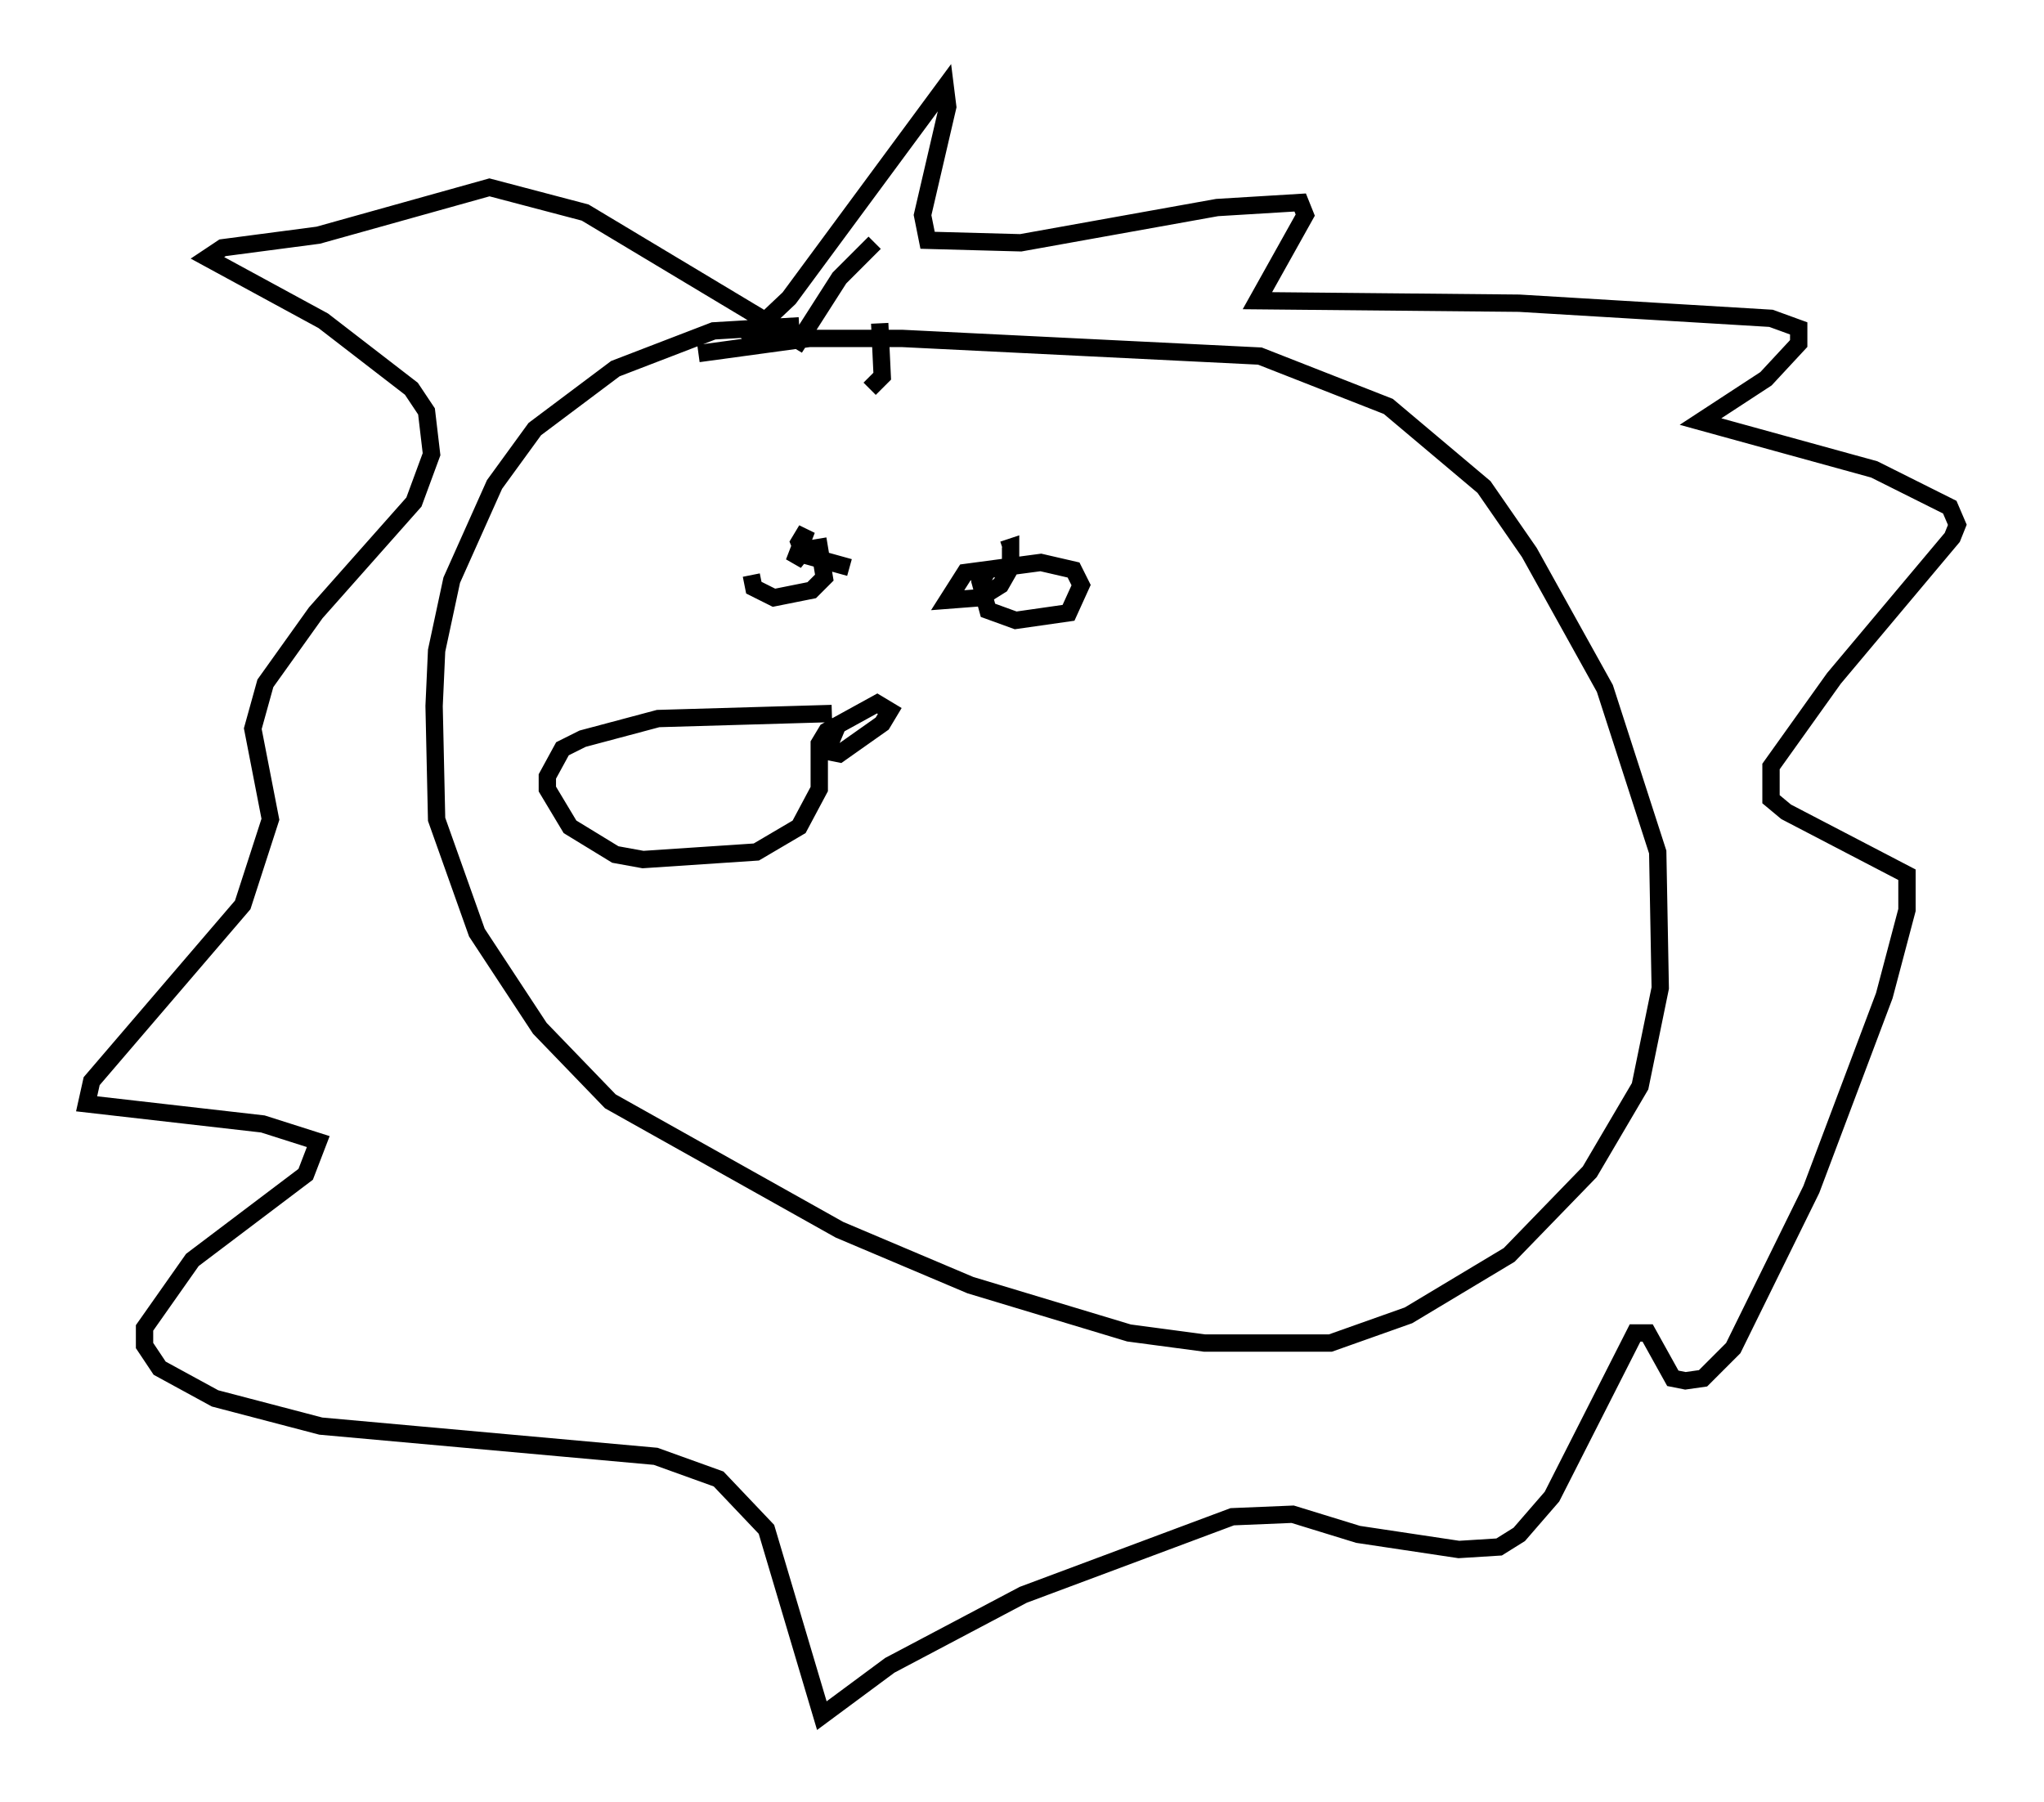 <?xml version="1.0" encoding="utf-8" ?>
<svg baseProfile="full" height="103.977" version="1.1" width="117.922" xmlns="http://www.w3.org/2000/svg" xmlns:ev="http://www.w3.org/2001/xml-events" xmlns:xlink="http://www.w3.org/1999/xlink"><defs /><rect fill="white" height="103.977" width="117.922" x="0" y="0" /><path d="M47.849, 19.089 m-1.743, -0.291 l-4.939, 0.291 -5.665, 2.179 l-4.648, 3.486 -2.324, 3.196 l-2.469, 5.52 -0.872, 4.067 l-0.145, 3.196 0.145, 6.536 l2.324, 6.536 3.631, 5.52 l4.067, 4.212 13.218, 7.408 l7.553, 3.196 9.151, 2.76 l4.358, 0.581 7.263, 0.0 l4.503, -1.598 5.81, -3.486 l4.648, -4.793 2.905, -4.939 l1.162, -5.665 -0.145, -7.844 l-3.05, -9.441 -4.358, -7.844 l-2.615, -3.777 -5.52, -4.648 l-7.408, -2.905 -20.626, -1.017 l-5.374, 0.0 -6.391, 0.872 m2.615, -0.726 l2.615, -2.469 9.006, -12.201 l0.145, 1.162 -1.453, 6.246 l0.291, 1.453 5.374, 0.145 l11.33, -2.034 4.793, -0.291 l0.291, 0.726 -2.76, 4.939 l15.106, 0.145 14.525, 0.872 l1.598, 0.581 0.0, 0.872 l-1.888, 2.034 -3.777, 2.469 l10.022, 2.76 4.358, 2.179 l0.436, 1.017 -0.291, 0.726 l-6.827, 8.134 -3.631, 5.084 l0.0, 1.888 0.872, 0.726 l6.972, 3.631 0.0, 2.034 l-1.307, 4.939 -4.212, 11.184 l-4.503, 9.151 -1.743, 1.743 l-1.017, 0.145 -0.726, -0.145 l-1.453, -2.615 -0.726, 0.0 l-4.793, 9.441 -1.888, 2.179 l-1.162, 0.726 -2.324, 0.145 l-5.81, -0.872 -3.777, -1.162 l-3.486, 0.145 -12.056, 4.503 l-7.698, 4.067 -3.922, 2.905 l-3.196, -10.749 -2.76, -2.905 l-3.631, -1.307 -19.318, -1.743 l-6.101, -1.598 -3.196, -1.743 l-0.872, -1.307 0.0, -1.017 l2.76, -3.922 6.536, -4.939 l0.726, -1.888 -3.196, -1.017 l-10.168, -1.162 0.291, -1.307 l8.715, -10.168 1.598, -4.939 l-1.017, -5.229 0.726, -2.615 l2.905, -4.067 5.665, -6.391 l1.017, -2.76 -0.291, -2.469 l-0.872, -1.307 -5.084, -3.922 l-6.682, -3.631 0.872, -0.581 l5.52, -0.726 9.877, -2.76 l5.52, 1.453 12.346, 7.408 l2.324, -3.631 2.034, -2.034 m0.291, 4.648 l0.145, 3.05 -0.726, 0.726 m-6.827, 10.749 l0.145, 0.726 1.162, 0.581 l2.179, -0.436 0.726, -0.726 l-0.291, -1.743 -0.872, 0.145 l-0.581, 0.726 0.726, -1.888 l-0.436, 0.726 0.291, 0.726 l2.615, 0.726 m7.989, 0.145 l-0.436, 0.726 0.436, 1.598 l1.598, 0.581 3.05, -0.436 l0.726, -1.598 -0.436, -0.872 l-1.888, -0.436 -4.358, 0.581 l-1.017, 1.598 1.888, -0.145 l1.162, -0.726 0.581, -1.017 l0.0, -1.162 -0.436, 0.145 m-9.441, 9.877 l-0.726, 1.743 0.726, 0.145 l2.469, -1.743 0.436, -0.726 l-0.726, -0.436 -2.905, 1.598 l-0.436, 0.726 0.0, 2.615 l-1.162, 2.179 -2.469, 1.453 l-6.536, 0.436 -1.598, -0.291 l-2.615, -1.598 -1.307, -2.179 l0.0, -0.726 0.872, -1.598 l1.162, -0.581 4.358, -1.162 l10.022, -0.291 " fill="none" stroke="black" stroke-width="1" /></svg>